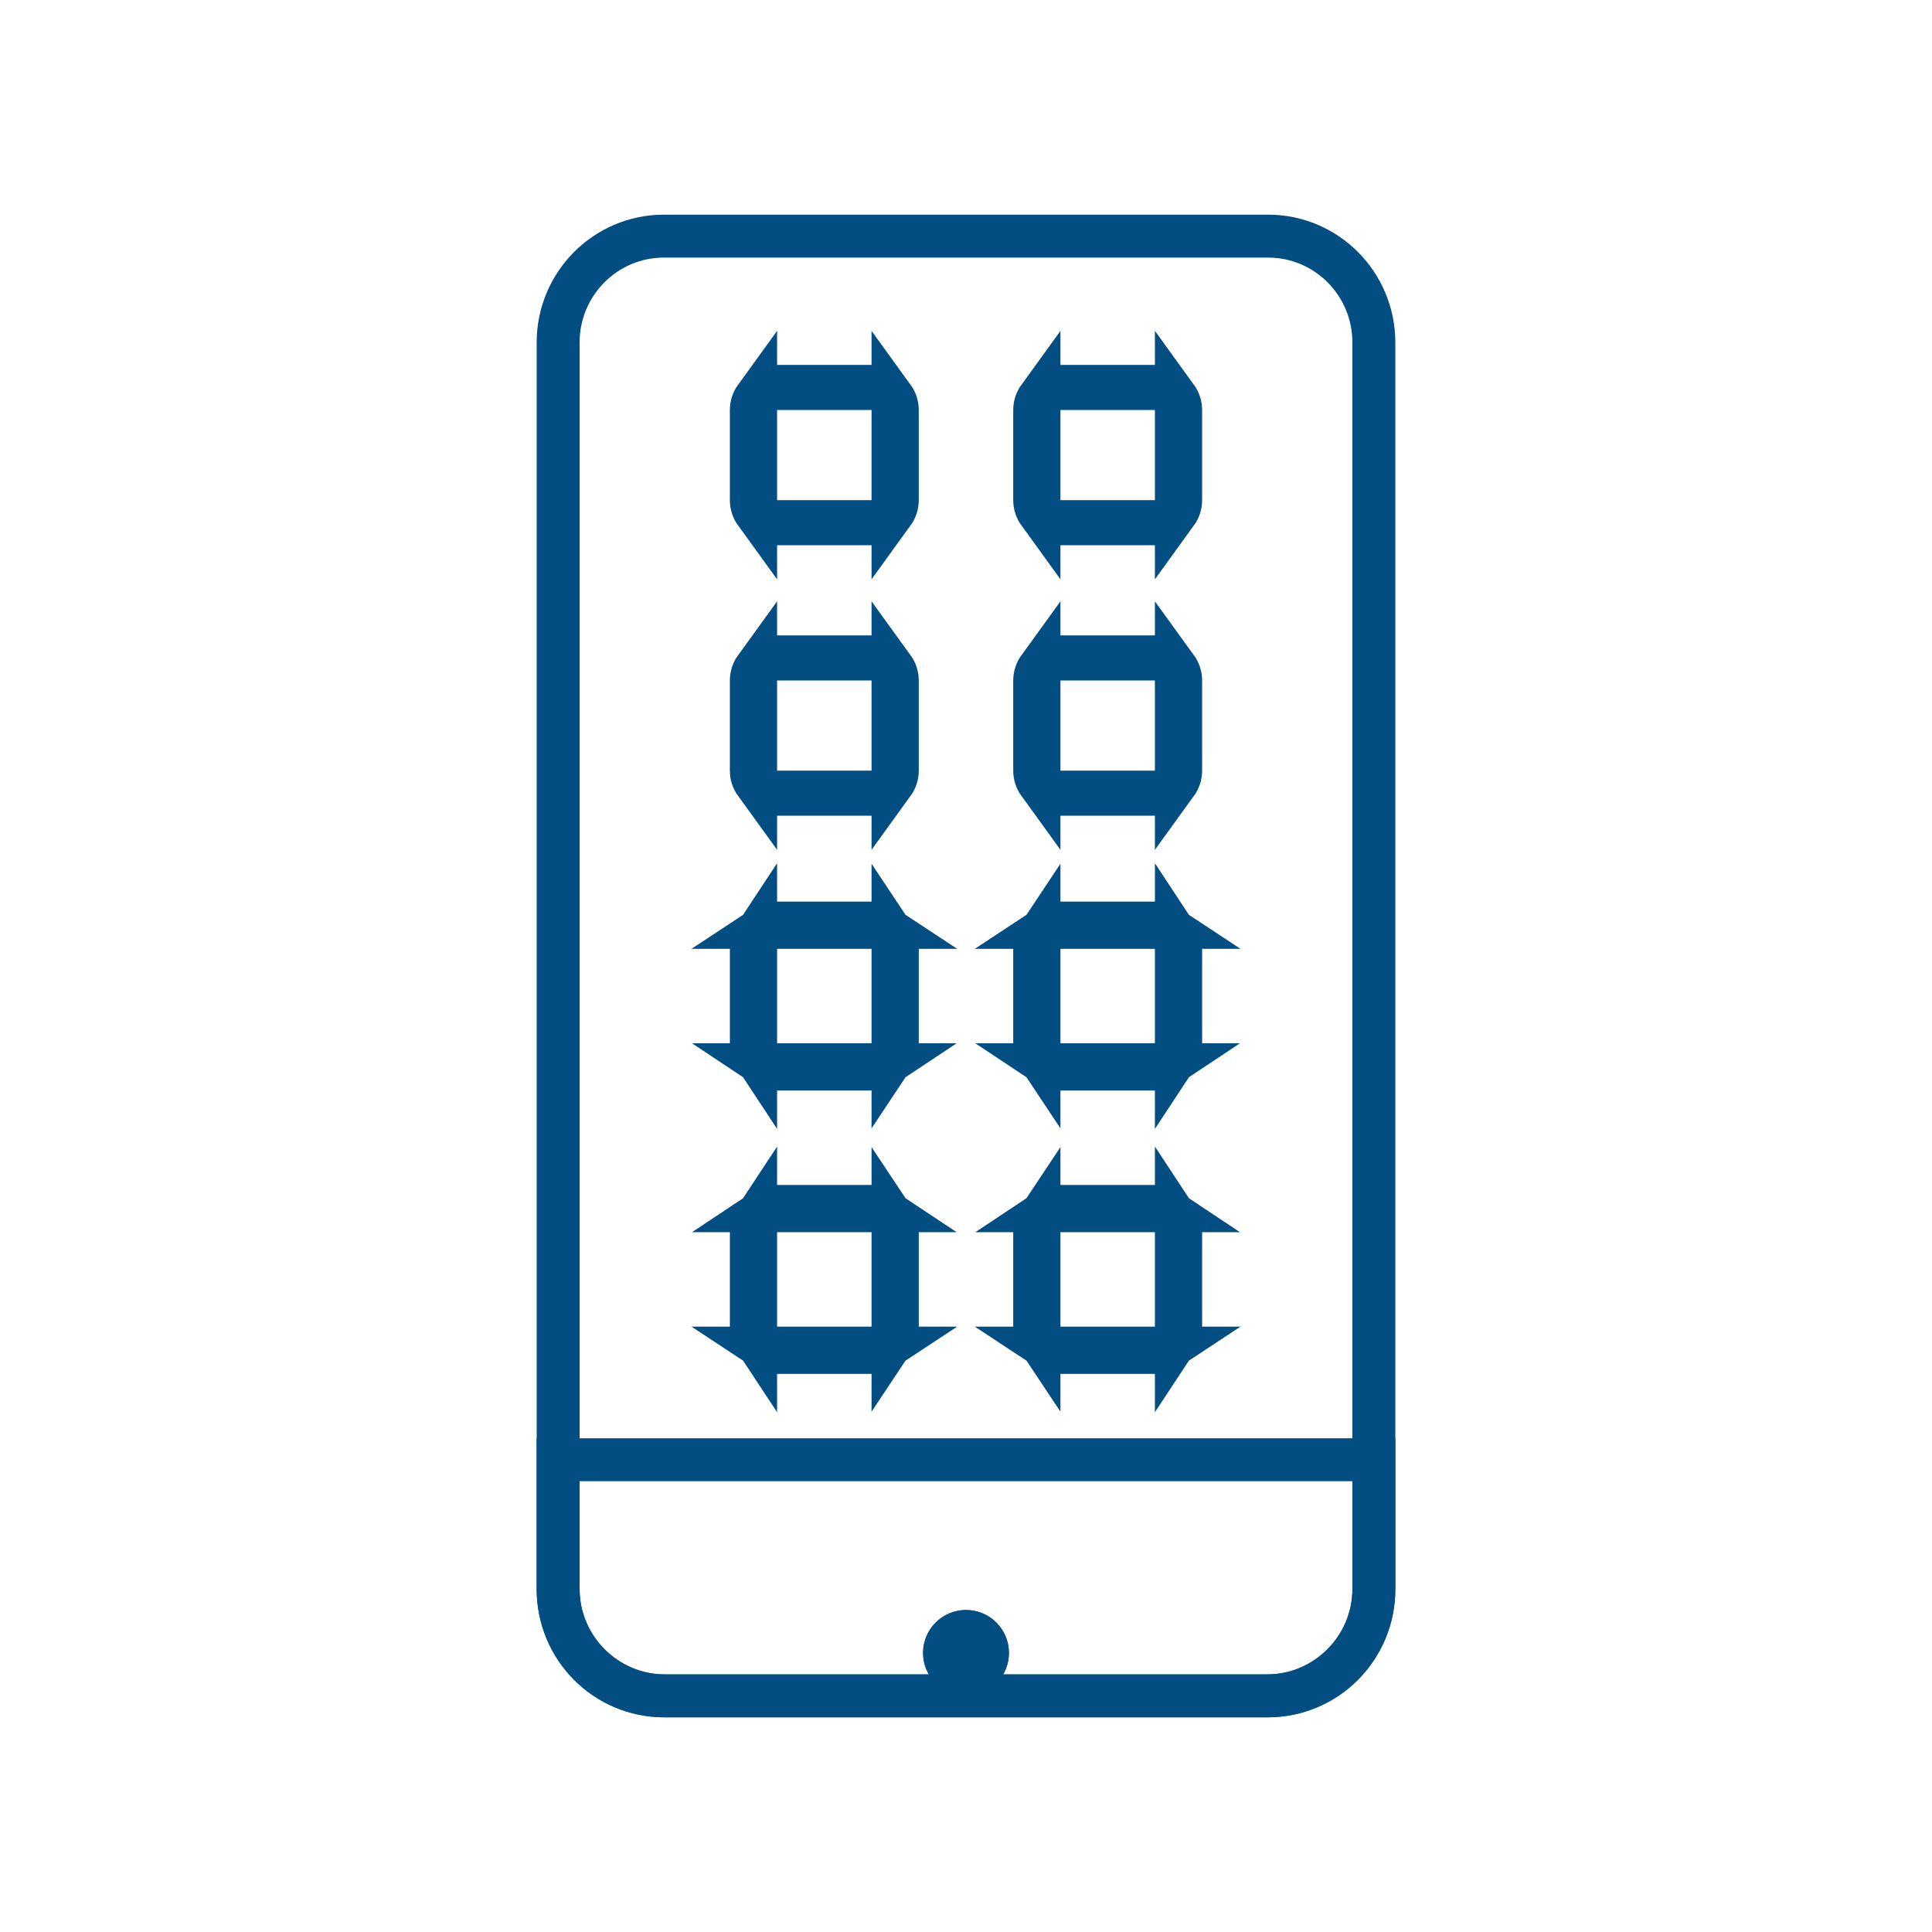 <svg width="90" height="90" viewBox="0 0 90 90" fill="none" xmlns="http://www.w3.org/2000/svg">
<path d="M59.074 11H30.926C28.205 11 26 13.22 26 15.958V74.042C26 76.78 28.205 79 30.926 79H59.074C61.795 79 64 76.78 64 74.042V15.958C64 13.22 61.795 11 59.074 11Z" stroke="#024D81" stroke-width="2" stroke-linecap="round" stroke-linejoin="round"/>
<path d="M26 68H64V74C64 76.761 61.761 79 59 79H31C28.239 79 26 76.761 26 74V68Z" stroke="#024D81" stroke-width="2"/>
<g filter="url(#filter0_d_74_76)">
<circle cx="45" cy="73" r="2" fill="#024D81"/>
<circle cx="45" cy="73" r="1.5" stroke="#024D81"/>
</g>
<path d="M41.6 19.1V18.493C41.732 18.675 41.8 18.887 41.8 19.1V23.3C41.8 23.513 41.732 23.725 41.6 23.907V23.3V19.1ZM40.6 18C40.776 18 40.946 18.035 41.099 18.1H40.6H36.2H35.701C35.854 18.035 36.024 18 36.2 18H40.6ZM35.2 18.493V19.1V23.3V23.907C35.068 23.725 35 23.513 35 23.3V19.1C35 18.887 35.068 18.675 35.2 18.493ZM36.2 24.4C36.024 24.4 35.854 24.365 35.701 24.3H36.2H40.6H41.099C40.946 24.365 40.776 24.4 40.6 24.4H36.2ZM41.6 31.7V31.093C41.732 31.275 41.8 31.487 41.8 31.7V35.9C41.8 36.113 41.732 36.325 41.6 36.507V35.9V31.7ZM40.6 30.6C40.776 30.6 40.946 30.635 41.099 30.7H40.6H36.2H35.701C35.854 30.635 36.024 30.6 36.2 30.6H40.6ZM35.2 31.093V31.7V35.9V36.507C35.068 36.325 35 36.113 35 35.9V31.7C35 31.487 35.068 31.275 35.2 31.093ZM36.2 37C36.024 37 35.854 36.965 35.701 36.9H36.2H40.6H41.099C40.946 36.965 40.776 37 40.6 37H36.2ZM49.4 18.1H48.901C49.054 18.035 49.224 18 49.4 18H53.8C53.976 18 54.146 18.035 54.299 18.1H53.8H49.4ZM48.2 19.1C48.2 18.887 48.268 18.675 48.4 18.493V19.1V23.3V23.907C48.268 23.725 48.2 23.513 48.2 23.3V19.1ZM49.4 24.4C49.224 24.4 49.054 24.365 48.901 24.3H49.4H53.8H54.299C54.146 24.365 53.976 24.4 53.8 24.4H49.4ZM55 23.3C55 23.513 54.932 23.725 54.8 23.907V23.3V19.1V18.493C54.932 18.675 55 18.887 55 19.1V23.3ZM54.8 31.7V31.093C54.932 31.275 55 31.487 55 31.7V35.9C55 36.113 54.932 36.325 54.8 36.507V35.9V31.7ZM53.8 30.6C53.976 30.6 54.146 30.635 54.299 30.7H53.8H49.4H48.901C49.054 30.635 49.224 30.6 49.4 30.6H53.8ZM48.4 31.093V31.7V35.9V36.507C48.268 36.325 48.2 36.113 48.2 35.9V31.7C48.2 31.487 48.268 31.275 48.4 31.093ZM49.4 37C49.224 37 49.054 36.965 48.901 36.9H49.4H53.8H54.299C54.146 36.965 53.976 37 53.8 37H49.4Z" stroke="#024D81" stroke-width="2"/>
<path d="M41.6 44.2V43.537C41.73 43.732 41.8 43.962 41.8 44.2V48.6C41.8 48.838 41.73 49.068 41.6 49.263V48.6V44.2ZM40.6 43C40.838 43 41.068 43.071 41.263 43.2H40.6H36.2H35.537C35.732 43.071 35.962 43 36.2 43H40.6ZM35.2 43.537V44.2V48.6V49.263C35.071 49.068 35 48.838 35 48.6V44.2C35 43.962 35.071 43.732 35.2 43.537ZM36.2 49.8C35.962 49.8 35.732 49.73 35.537 49.6H36.2H40.6H41.263C41.068 49.73 40.838 49.8 40.6 49.8H36.2ZM41.6 57.4V56.737C41.73 56.932 41.8 57.162 41.8 57.4V61.8C41.8 62.038 41.73 62.268 41.6 62.463V61.8V57.4ZM40.6 56.2C40.838 56.2 41.068 56.27 41.263 56.4H40.6H36.2H35.537C35.732 56.27 35.962 56.2 36.2 56.2H40.6ZM35.2 56.737V57.4V61.8V62.463C35.071 62.268 35 62.038 35 61.8V57.4C35 57.162 35.071 56.932 35.2 56.737ZM36.2 63C35.962 63 35.732 62.929 35.537 62.8H36.2H40.6H41.263C41.068 62.929 40.838 63 40.6 63H36.2ZM49.4 43.2H48.737C48.932 43.071 49.162 43 49.4 43H53.8C54.038 43 54.268 43.071 54.463 43.2H53.8H49.4ZM48.2 44.2C48.2 43.962 48.27 43.732 48.4 43.537V44.2V48.6V49.263C48.27 49.068 48.2 48.838 48.2 48.6V44.2ZM49.4 49.8C49.162 49.8 48.932 49.73 48.737 49.6H49.4H53.8H54.463C54.268 49.73 54.038 49.8 53.8 49.8H49.4ZM55 48.6C55 48.838 54.929 49.068 54.8 49.263V48.6V44.2V43.537C54.929 43.732 55 43.962 55 44.2V48.6ZM54.8 57.4V56.737C54.929 56.932 55 57.162 55 57.4V61.8C55 62.038 54.929 62.268 54.8 62.463V61.8V57.4ZM53.8 56.2C54.038 56.2 54.268 56.27 54.463 56.4H53.8H49.4H48.737C48.932 56.27 49.162 56.2 49.4 56.2H53.8ZM48.4 56.737V57.4V61.8V62.463C48.27 62.268 48.2 62.038 48.2 61.8V57.4C48.2 57.162 48.27 56.932 48.4 56.737ZM49.4 63C49.162 63 48.932 62.929 48.737 62.8H49.4H53.8H54.463C54.268 62.929 54.038 63 53.8 63H49.4Z" stroke="#024D81" stroke-width="2"/>
<defs>
<filter id="filter0_d_74_76" x="39" y="71" width="12" height="12" filterUnits="userSpaceOnUse" color-interpolation-filters="sRGB">
<feFlood flood-opacity="0" result="BackgroundImageFix"/>
<feColorMatrix in="SourceAlpha" type="matrix" values="0 0 0 0 0 0 0 0 0 0 0 0 0 0 0 0 0 0 127 0" result="hardAlpha"/>
<feOffset dy="4"/>
<feGaussianBlur stdDeviation="2"/>
<feComposite in2="hardAlpha" operator="out"/>
<feColorMatrix type="matrix" values="0 0 0 0 0 0 0 0 0 0 0 0 0 0 0 0 0 0 0.25 0"/>
<feBlend mode="normal" in2="BackgroundImageFix" result="effect1_dropShadow_74_76"/>
<feBlend mode="normal" in="SourceGraphic" in2="effect1_dropShadow_74_76" result="shape"/>
</filter>
</defs>
</svg>
